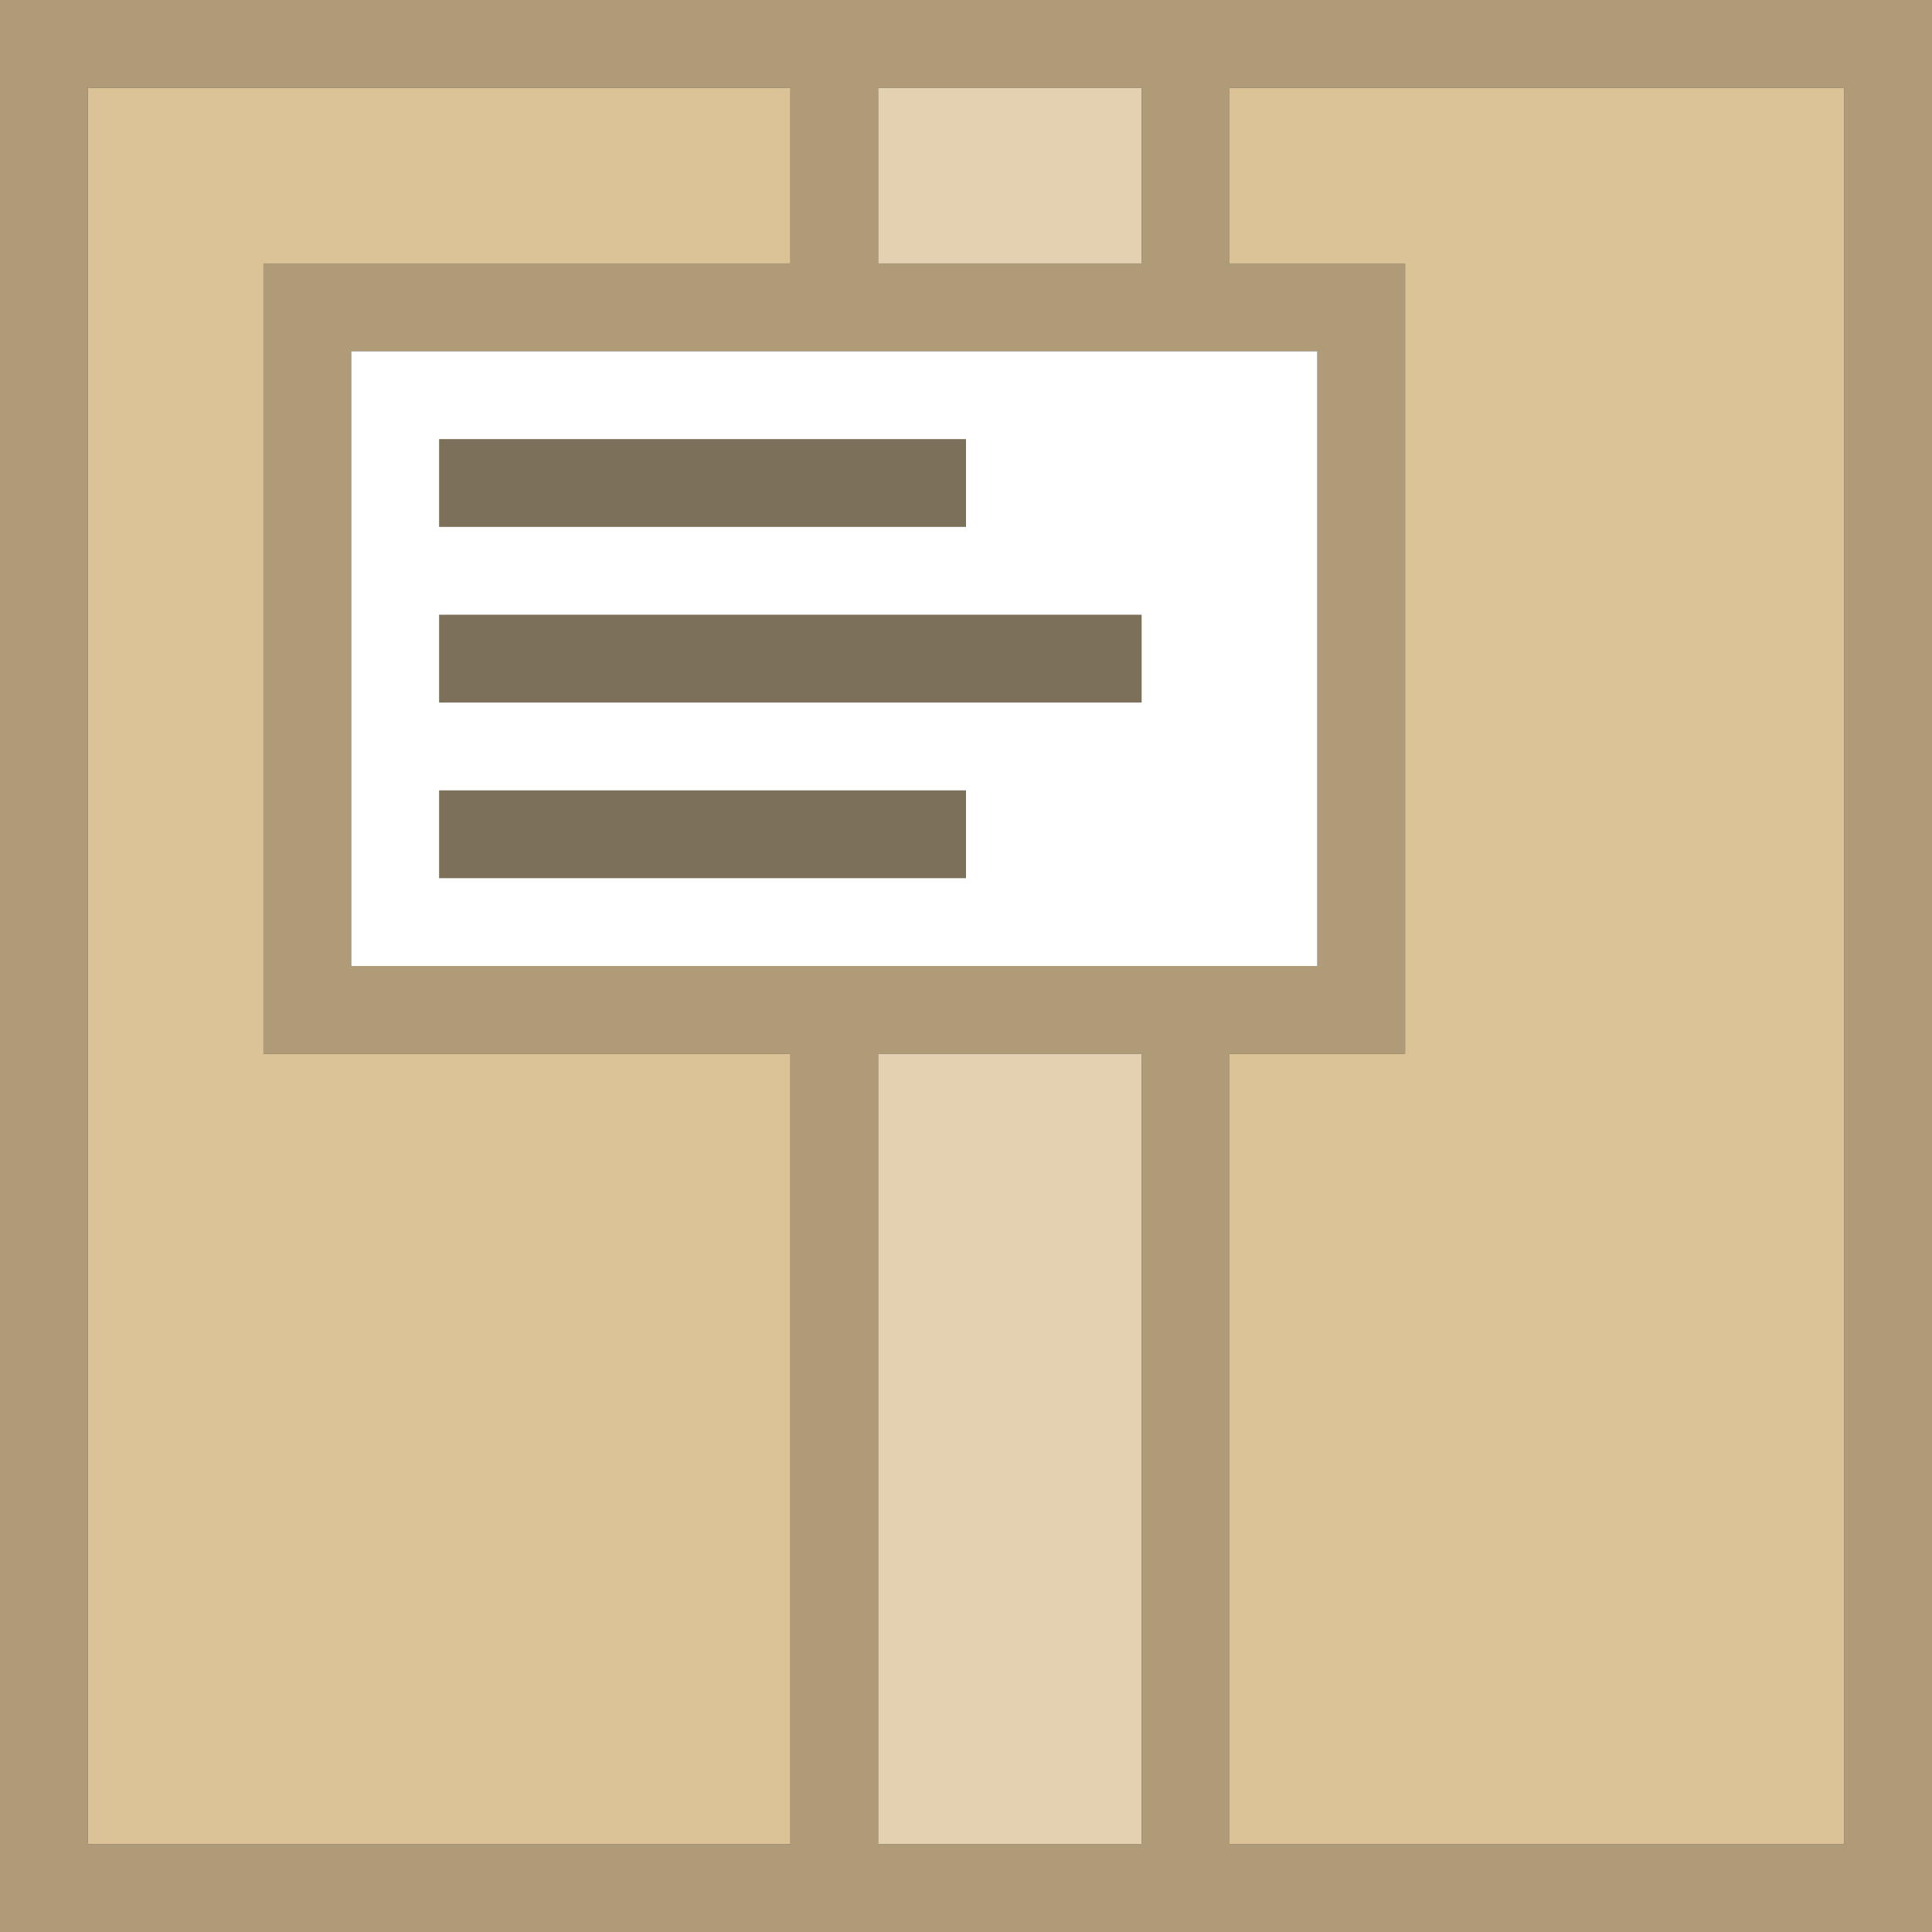 <?xml version="1.0" encoding="UTF-8" standalone="no"?>
<svg width="22px" height="22px" viewBox="0 0 22 22" version="1.1" xmlns="http://www.w3.org/2000/svg" xmlns:xlink="http://www.w3.org/1999/xlink" xmlns:sketch="http://www.bohemiancoding.com/sketch/ns">
    <rect x="0" y="0" width="22" height="22" fill="#333333" stroke="none"/>
    <!-- Generator: Sketch 3.4 (15575) - http://www.bohemiancoding.com/sketch -->
    <title>Artboard 1</title>
    <desc>Created with Sketch.</desc>
    <defs></defs>
    <g id="products" stroke="none" stroke-width="1" fill="none" fill-rule="evenodd" sketch:type="MSPage">
        <g id="Artboard-1" sketch:type="MSArtboardGroup">
            <path d="M0,0 L1,0 L1,22 L0,22 L0,0 Z M1,21 L22,21 L22,22 L1,22 L1,21 Z M21,0 L22,0 L22,21 L21,21 L21,0 Z M1,0 L21,0 L21,1 L1,1 L1,0 Z M9,1 L10,1 L10,3 L9,3 L9,1 Z M13,1 L14,1 L14,3 L13,3 L13,1 Z M3,3 L16,3 L16,4 L3,4 L3,3 Z M15,4 L16,4 L16,11 L15,11 L15,4 Z M3,4 L4,4 L4,11 L3,11 L3,4 Z M3,11 L16,11 L16,12 L3,12 L3,11 Z M9,12 L10,12 L10,21 L9,21 L9,12 Z M13,12 L14,12 L14,21 L13,21 L13,12 Z" id="Rectangle-7" fill="#B09B78" sketch:type="MSShapeGroup"></path>
            <rect id="Rectangle-13" fill="#E4D1B1" sketch:type="MSShapeGroup" x="10" y="1" width="3" height="2"></rect>
            <rect id="Rectangle-20" fill="#E4D1B1" sketch:type="MSShapeGroup" x="10" y="12" width="3" height="9"></rect>
            <path d="M1,1 L9,1 L9,3 L1,3 L1,1 Z M1,3 L3,3 L3,12 L1,12 L1,3 Z M1,12 L9,12 L9,21 L1,21 L1,12 Z" id="Rectangle-21" fill="#DCC297" sketch:type="MSShapeGroup"></path>
            <path d="M14,1 L21,1 L21,3 L14,3 L14,1 Z M16,3 L21,3 L21,12 L16,12 L16,3 Z M14,12 L21,12 L21,21 L14,21 L14,12 Z" id="Rectangle-24" fill="#DCC297" sketch:type="MSShapeGroup"></path>
            <rect id="Rectangle-27" fill="#FFFFFF" sketch:type="MSShapeGroup" x="4" y="4" width="11" height="7"></rect>
            <rect id="Rectangle-28" fill="#7D705B" sketch:type="MSShapeGroup" x="5" y="5" width="6" height="1"></rect>
            <rect id="Rectangle-29" fill="#7D705B" sketch:type="MSShapeGroup" x="5" y="7" width="8" height="1"></rect>
            <rect id="Rectangle-30" fill="#7D705B" sketch:type="MSShapeGroup" x="5" y="9" width="6" height="1"></rect>
        </g>
    </g>
</svg>